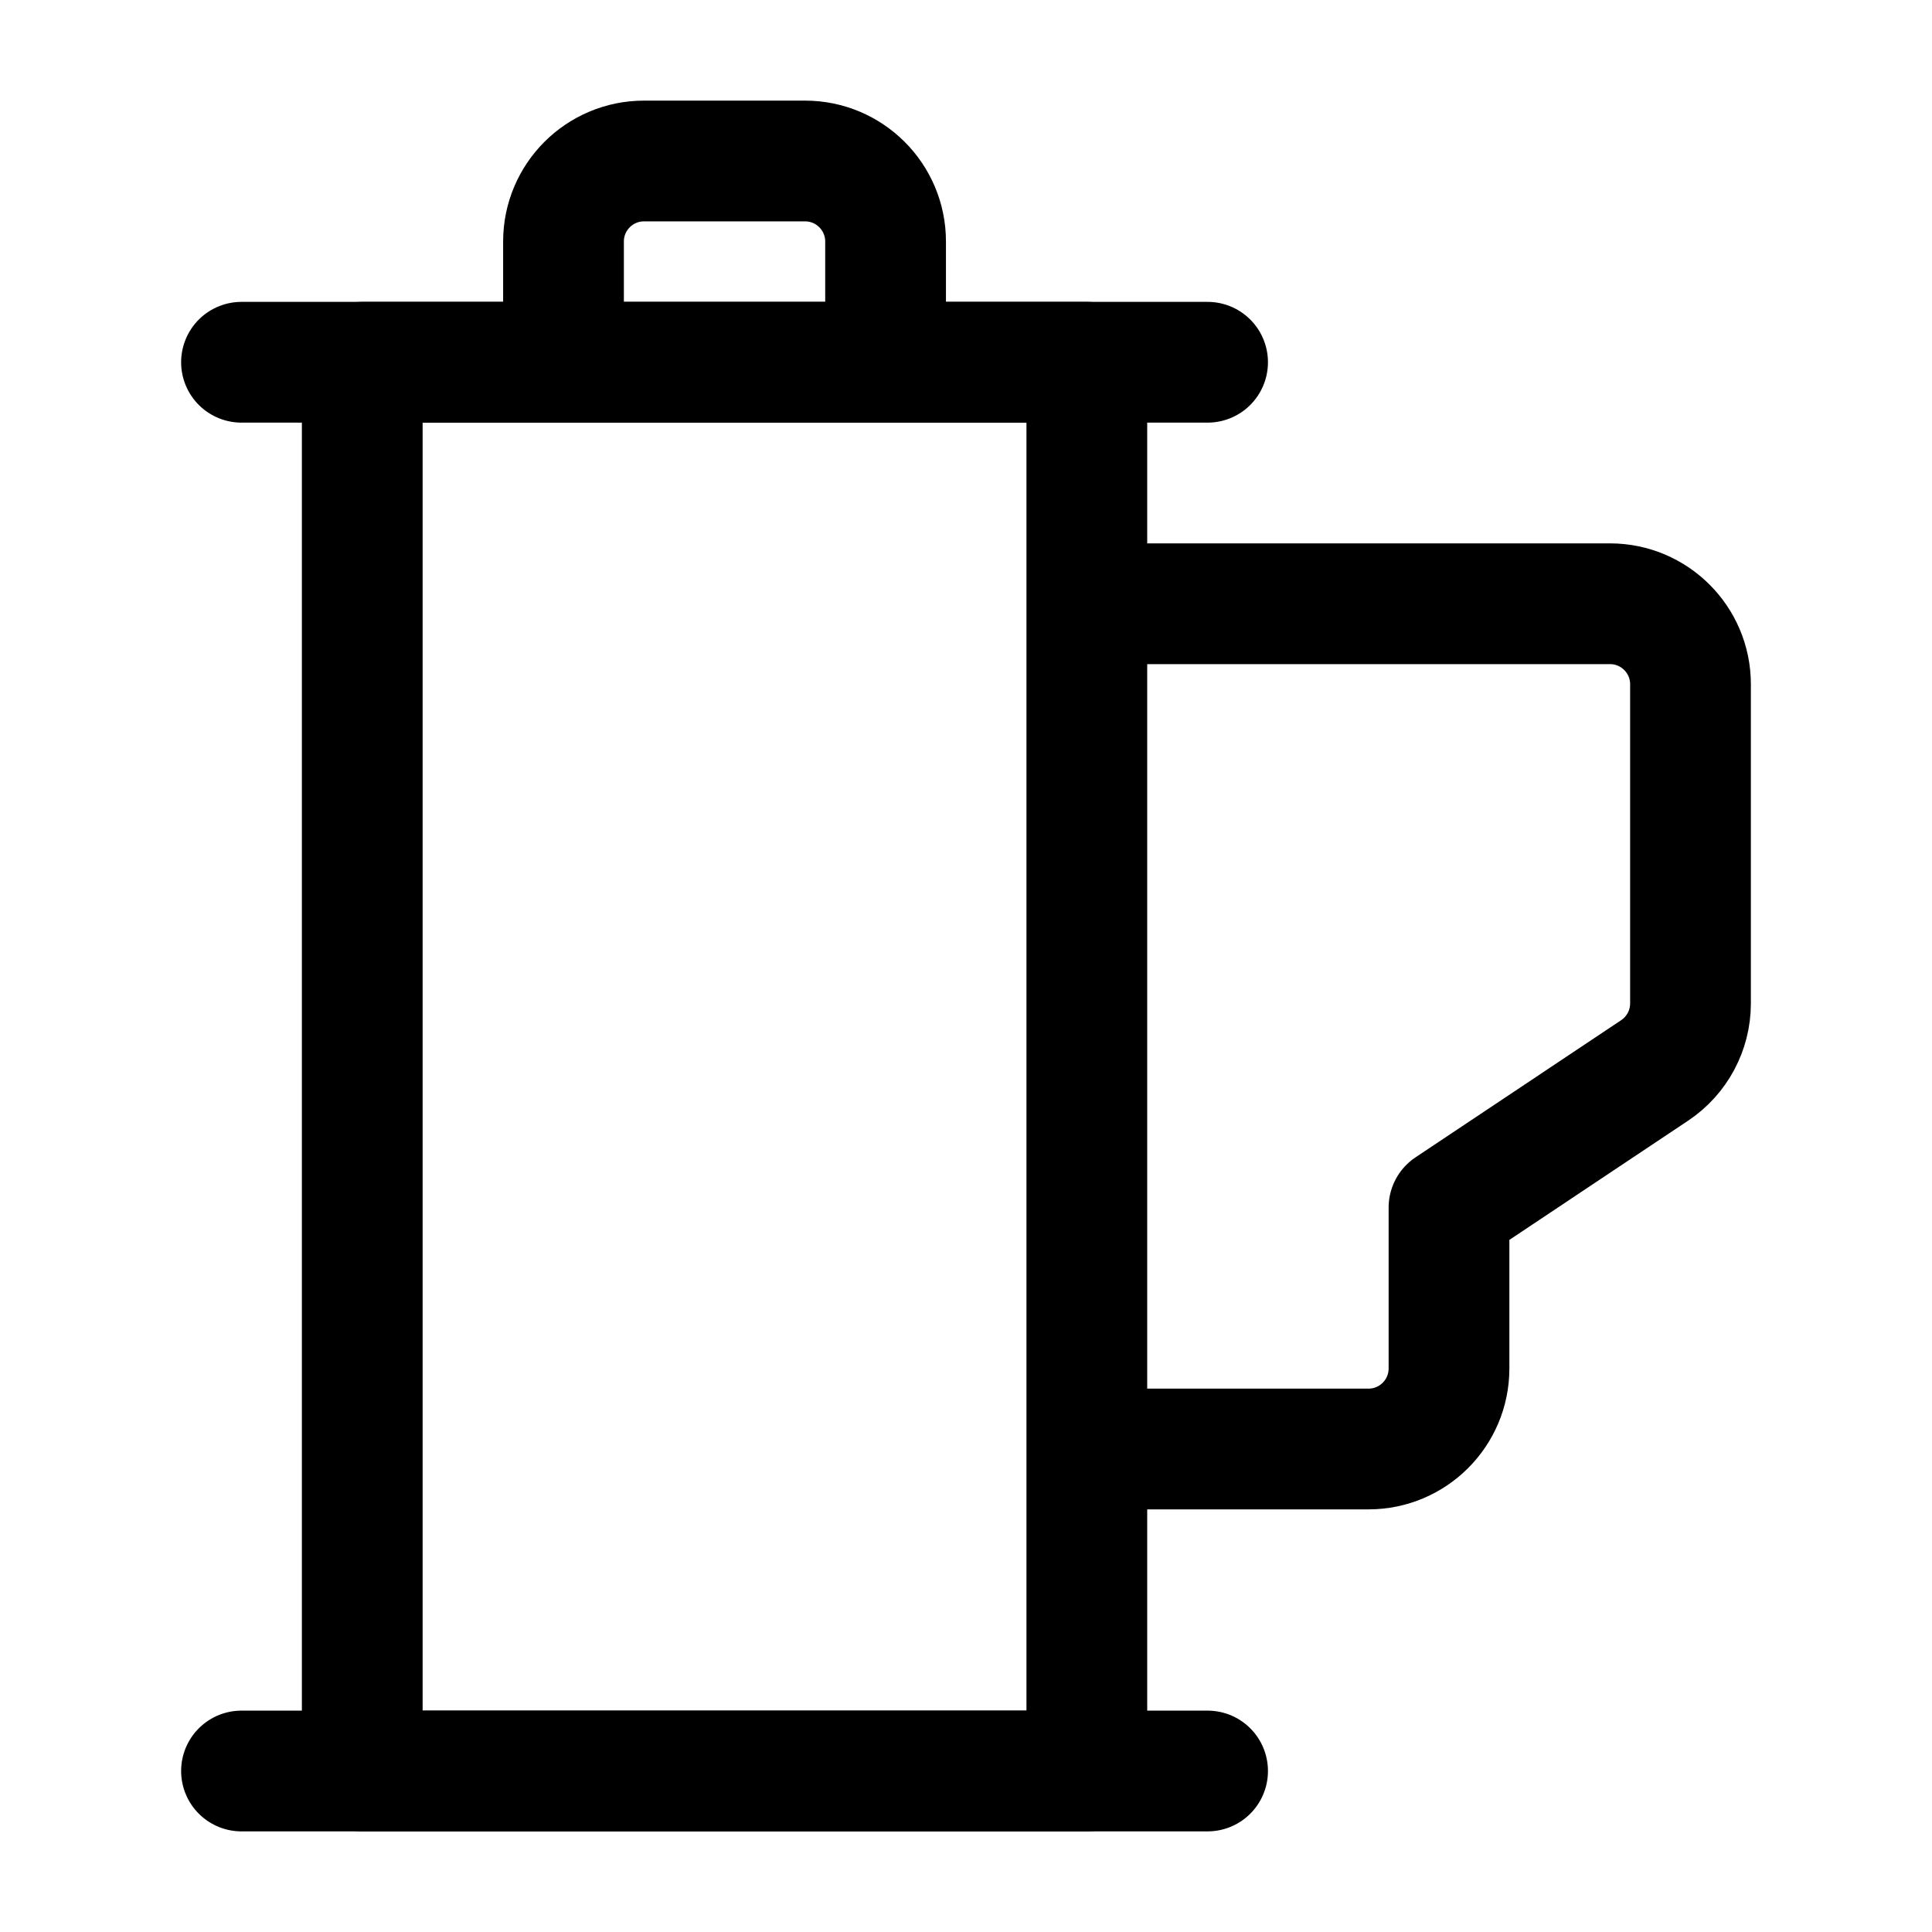 <svg width="24" height="24" viewBox="0 0 24 24" fill="none" xmlns="http://www.w3.org/2000/svg">
    <path d="M4.5 4.5H13.501V22H4.5V4.5Z" stroke="currentColor" stroke-width="1.5" stroke-linejoin="round"/>
    <path d="M7 4.5V3C7 2.448 7.448 2 8 2H10.001C10.553 2 11.001 2.448 11.001 3V4.5" stroke="currentColor" stroke-width="1.5" stroke-linejoin="round"/>
    <path d="M3 4.5H15.001" stroke="currentColor" stroke-width="1.5" stroke-linecap="round" stroke-linejoin="round"/>
    <path d="M3 22H15.001" stroke="currentColor" stroke-width="1.5" stroke-linecap="round" stroke-linejoin="round"/>
    <path d="M13.501 7.5L20 7.5C20.552 7.5 21 7.948 21 8.5V12.465C21 12.799 20.833 13.111 20.555 13.297L18 15.001L18 17C18 17.552 17.552 18 17 18L13.501 18" stroke="currentColor" stroke-width="1.5" stroke-linejoin="round"/>
</svg>
